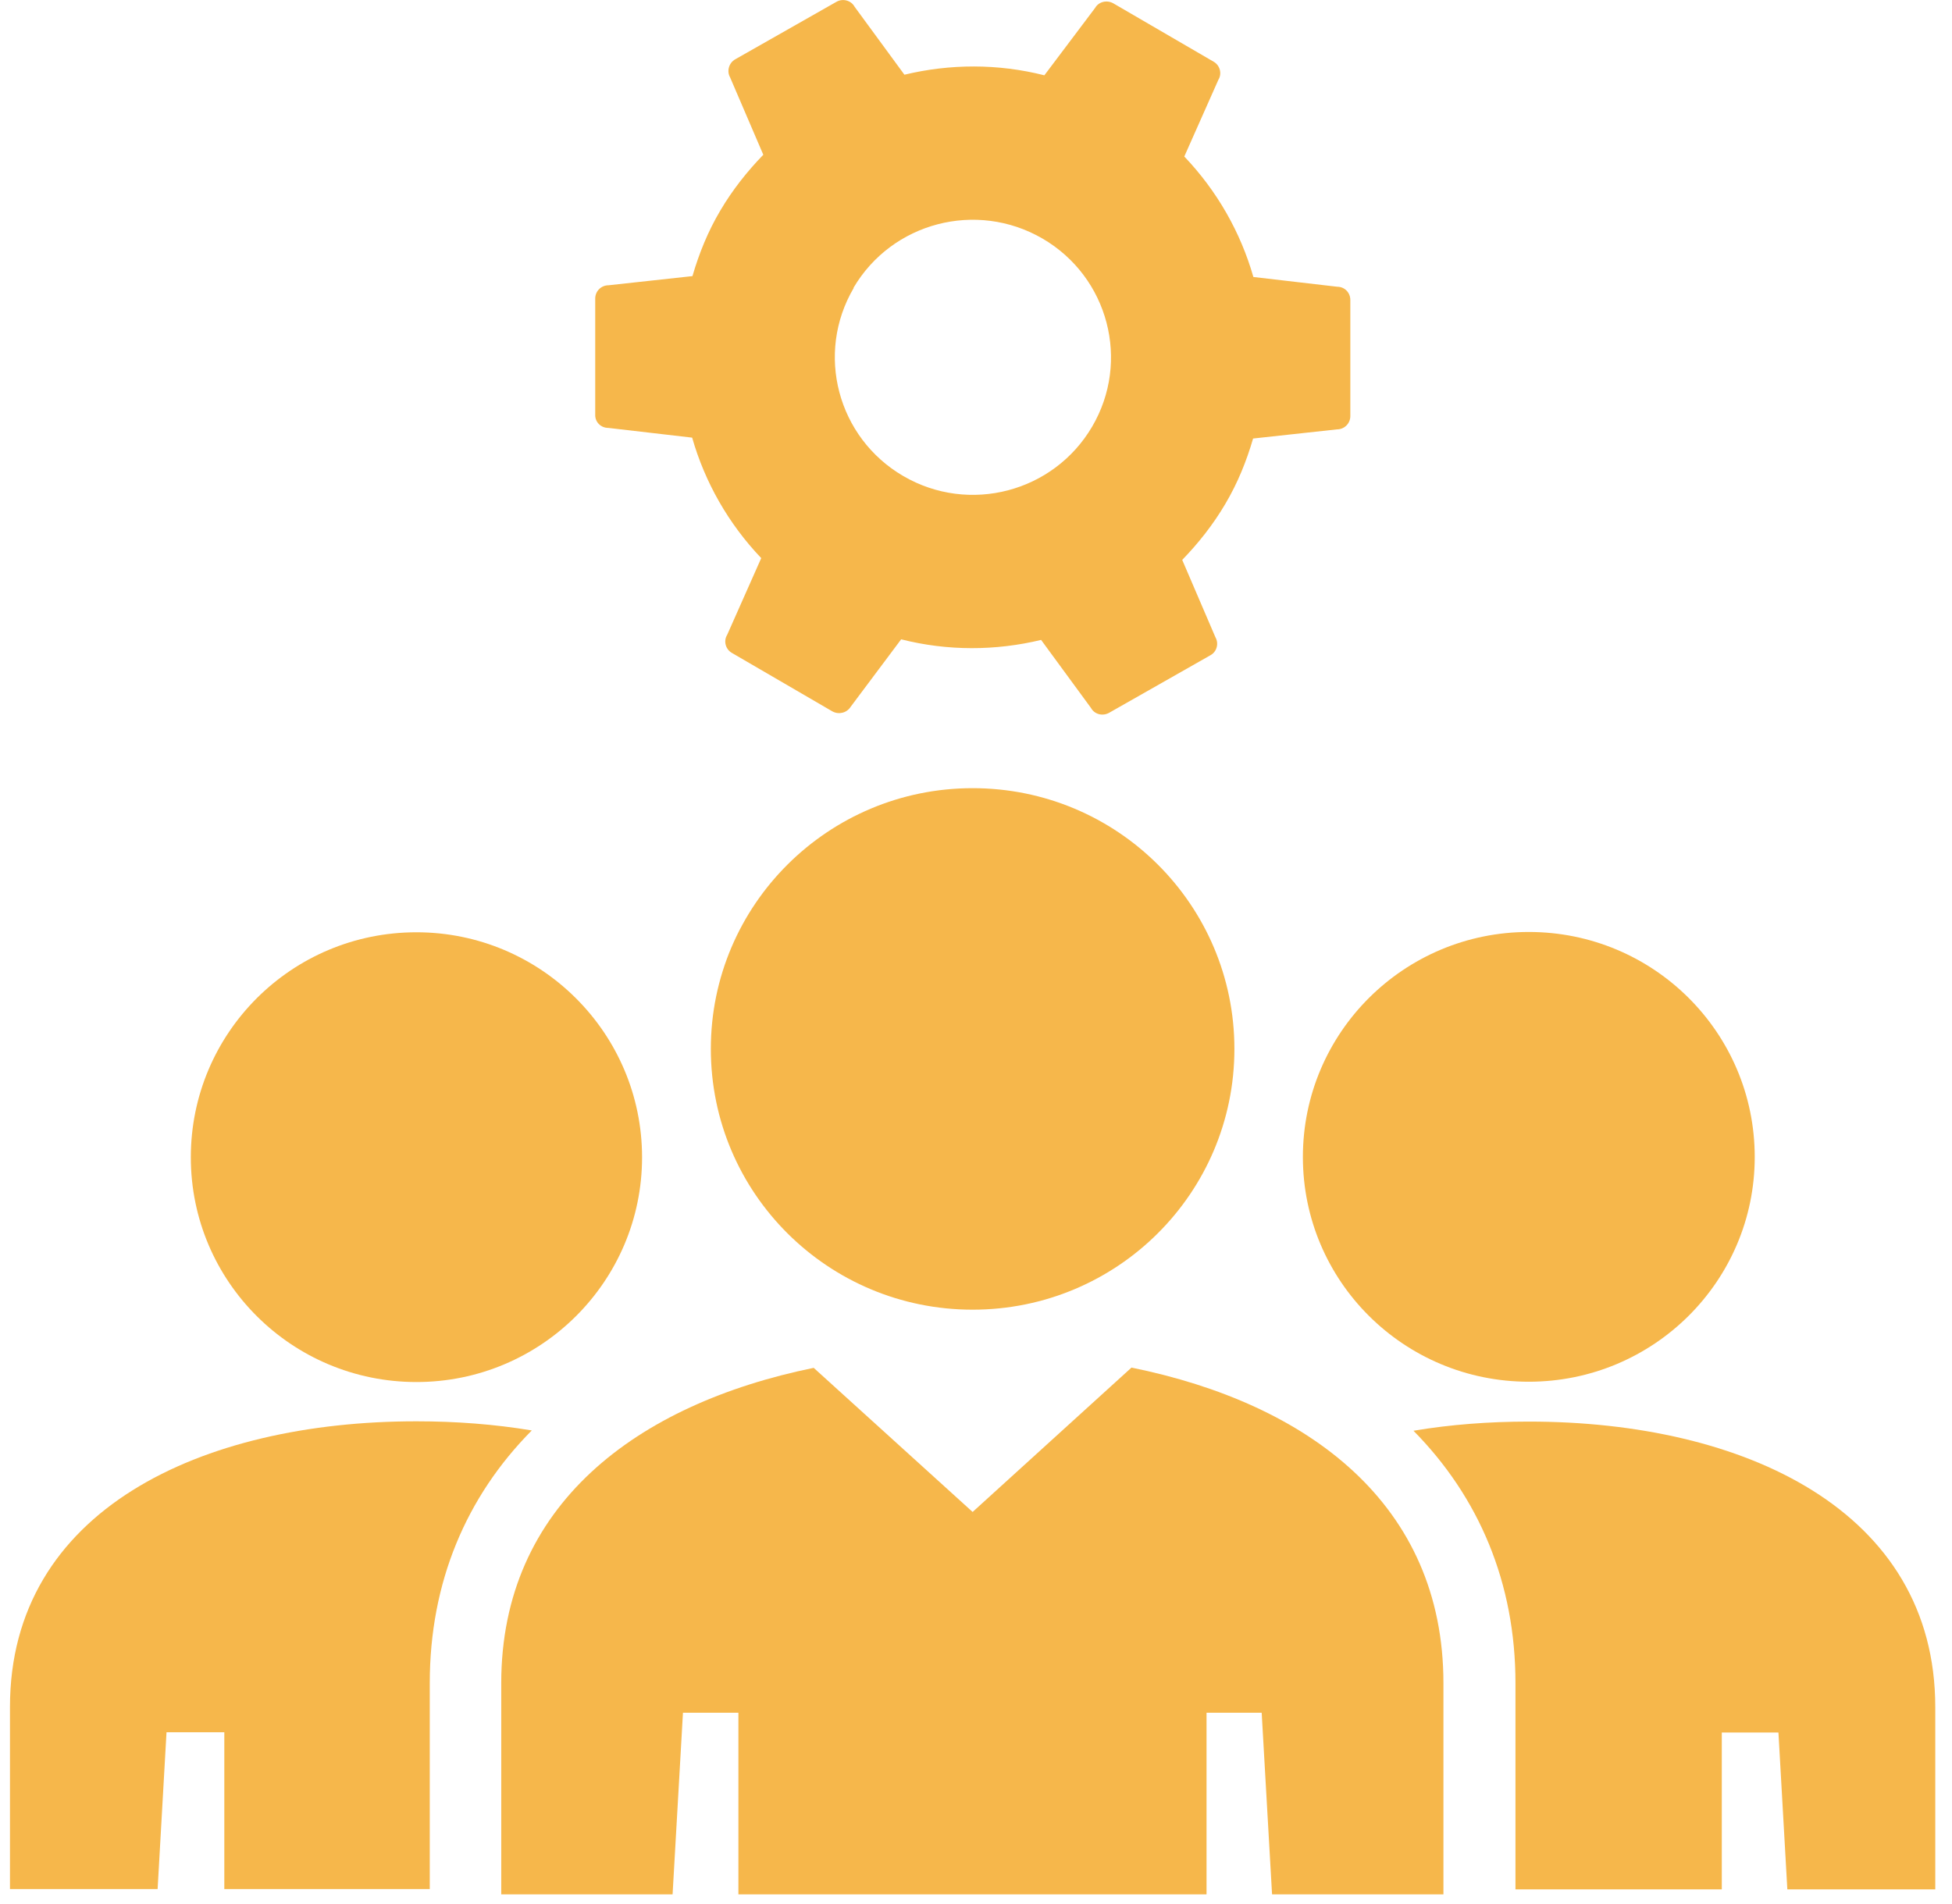<svg width="82" height="80" viewBox="0 0 82 80" fill="none" xmlns="http://www.w3.org/2000/svg">
<g clip-path="url(#clip0_1648_290)">
<path d="M29.089 11.601L25.564 11.986C25.253 11.986 25.004 12.234 25.004 12.544V17.42C24.991 17.73 25.24 17.979 25.552 17.979L29.076 18.388C29.612 20.262 30.596 21.999 31.978 23.45L30.546 26.676C30.384 26.937 30.483 27.284 30.745 27.433L34.967 29.89C35.241 30.039 35.577 29.952 35.739 29.691L37.856 26.862C39.812 27.359 41.829 27.346 43.735 26.887L45.827 29.741C45.977 30.014 46.313 30.101 46.587 29.952L50.846 27.532C51.12 27.384 51.208 27.036 51.058 26.776L49.663 23.525C50.336 22.83 50.958 22.048 51.469 21.18C51.992 20.299 52.366 19.368 52.64 18.425L56.164 18.041C56.476 18.041 56.725 17.792 56.725 17.482V12.606C56.725 12.296 56.488 12.048 56.177 12.048L52.652 11.638C52.117 9.765 51.133 8.028 49.75 6.576L51.183 3.35C51.344 3.089 51.245 2.742 50.983 2.593L46.761 0.136C46.487 -0.012 46.151 0.074 46.002 0.335L43.872 3.164C41.917 2.668 39.899 2.68 37.993 3.139L35.901 0.285C35.752 0.012 35.403 -0.074 35.141 0.074L30.882 2.494C30.62 2.643 30.521 2.99 30.67 3.251L32.065 6.502C31.393 7.196 30.77 7.978 30.259 8.847C29.736 9.728 29.363 10.658 29.089 11.601ZM35.851 12.097C37.47 9.343 41.02 8.412 43.797 10.025C46.562 11.638 47.496 15.174 45.877 17.929C44.258 20.683 40.709 21.614 37.944 20.001C35.179 18.388 34.245 14.852 35.864 12.097H35.851Z" fill="#F6B74B"/>
<path d="M17.494 39.171C12.251 39.171 8.016 43.402 8.016 48.625C8.016 53.849 12.263 58.068 17.494 58.068C22.725 58.068 26.972 53.837 26.972 48.625C26.972 43.414 22.725 39.171 17.494 39.171Z" fill="#F6B74B"/>
<path d="M18.054 79.371V70.711C18.054 66.48 19.586 62.882 22.339 60.102C20.782 59.842 19.15 59.718 17.494 59.718C8.452 59.718 0.419 63.452 0.419 71.716V79.371H6.621L6.995 72.783H9.423V79.371H18.042H18.054Z" fill="#F6B74B"/>
<path d="M73.713 48.613C73.713 43.389 69.466 39.158 64.222 39.158C58.979 39.158 54.732 43.389 54.732 48.613C54.732 53.837 58.979 58.055 64.222 58.055C69.466 58.055 73.713 53.824 73.713 48.613Z" fill="#F6B74B"/>
<path d="M64.222 59.73C62.553 59.73 60.922 59.854 59.378 60.115C62.13 62.906 63.662 66.505 63.662 70.723V79.384H72.33V72.795H74.709L75.083 79.384H81.297V71.728C81.297 63.465 73.264 59.73 64.222 59.73Z" fill="#F6B74B"/>
<path d="M47.534 57.459L40.858 63.527L34.182 57.472C26.722 58.998 21.056 63.254 21.056 70.723V79.595H28.254L28.69 71.964H31.019V79.595H50.684V71.964H53.001L53.437 79.595H60.636V70.723C60.636 63.204 54.981 58.973 47.521 57.459H47.534Z" fill="#F6B74B"/>
<path d="M40.858 33.116C34.793 33.116 29.861 38.017 29.861 44.072C29.861 50.127 34.781 55.028 40.858 55.028C46.936 55.028 51.855 50.127 51.855 44.072C51.855 38.017 46.936 33.116 40.858 33.116Z" fill="#F6B74B"/>
</g>
<defs>
<clipPath id="clip0_1648_290">
<rect width="80.878" height="79.595" fill="white" transform="translate(0.419)"/>
</clipPath>
</defs>
</svg>
